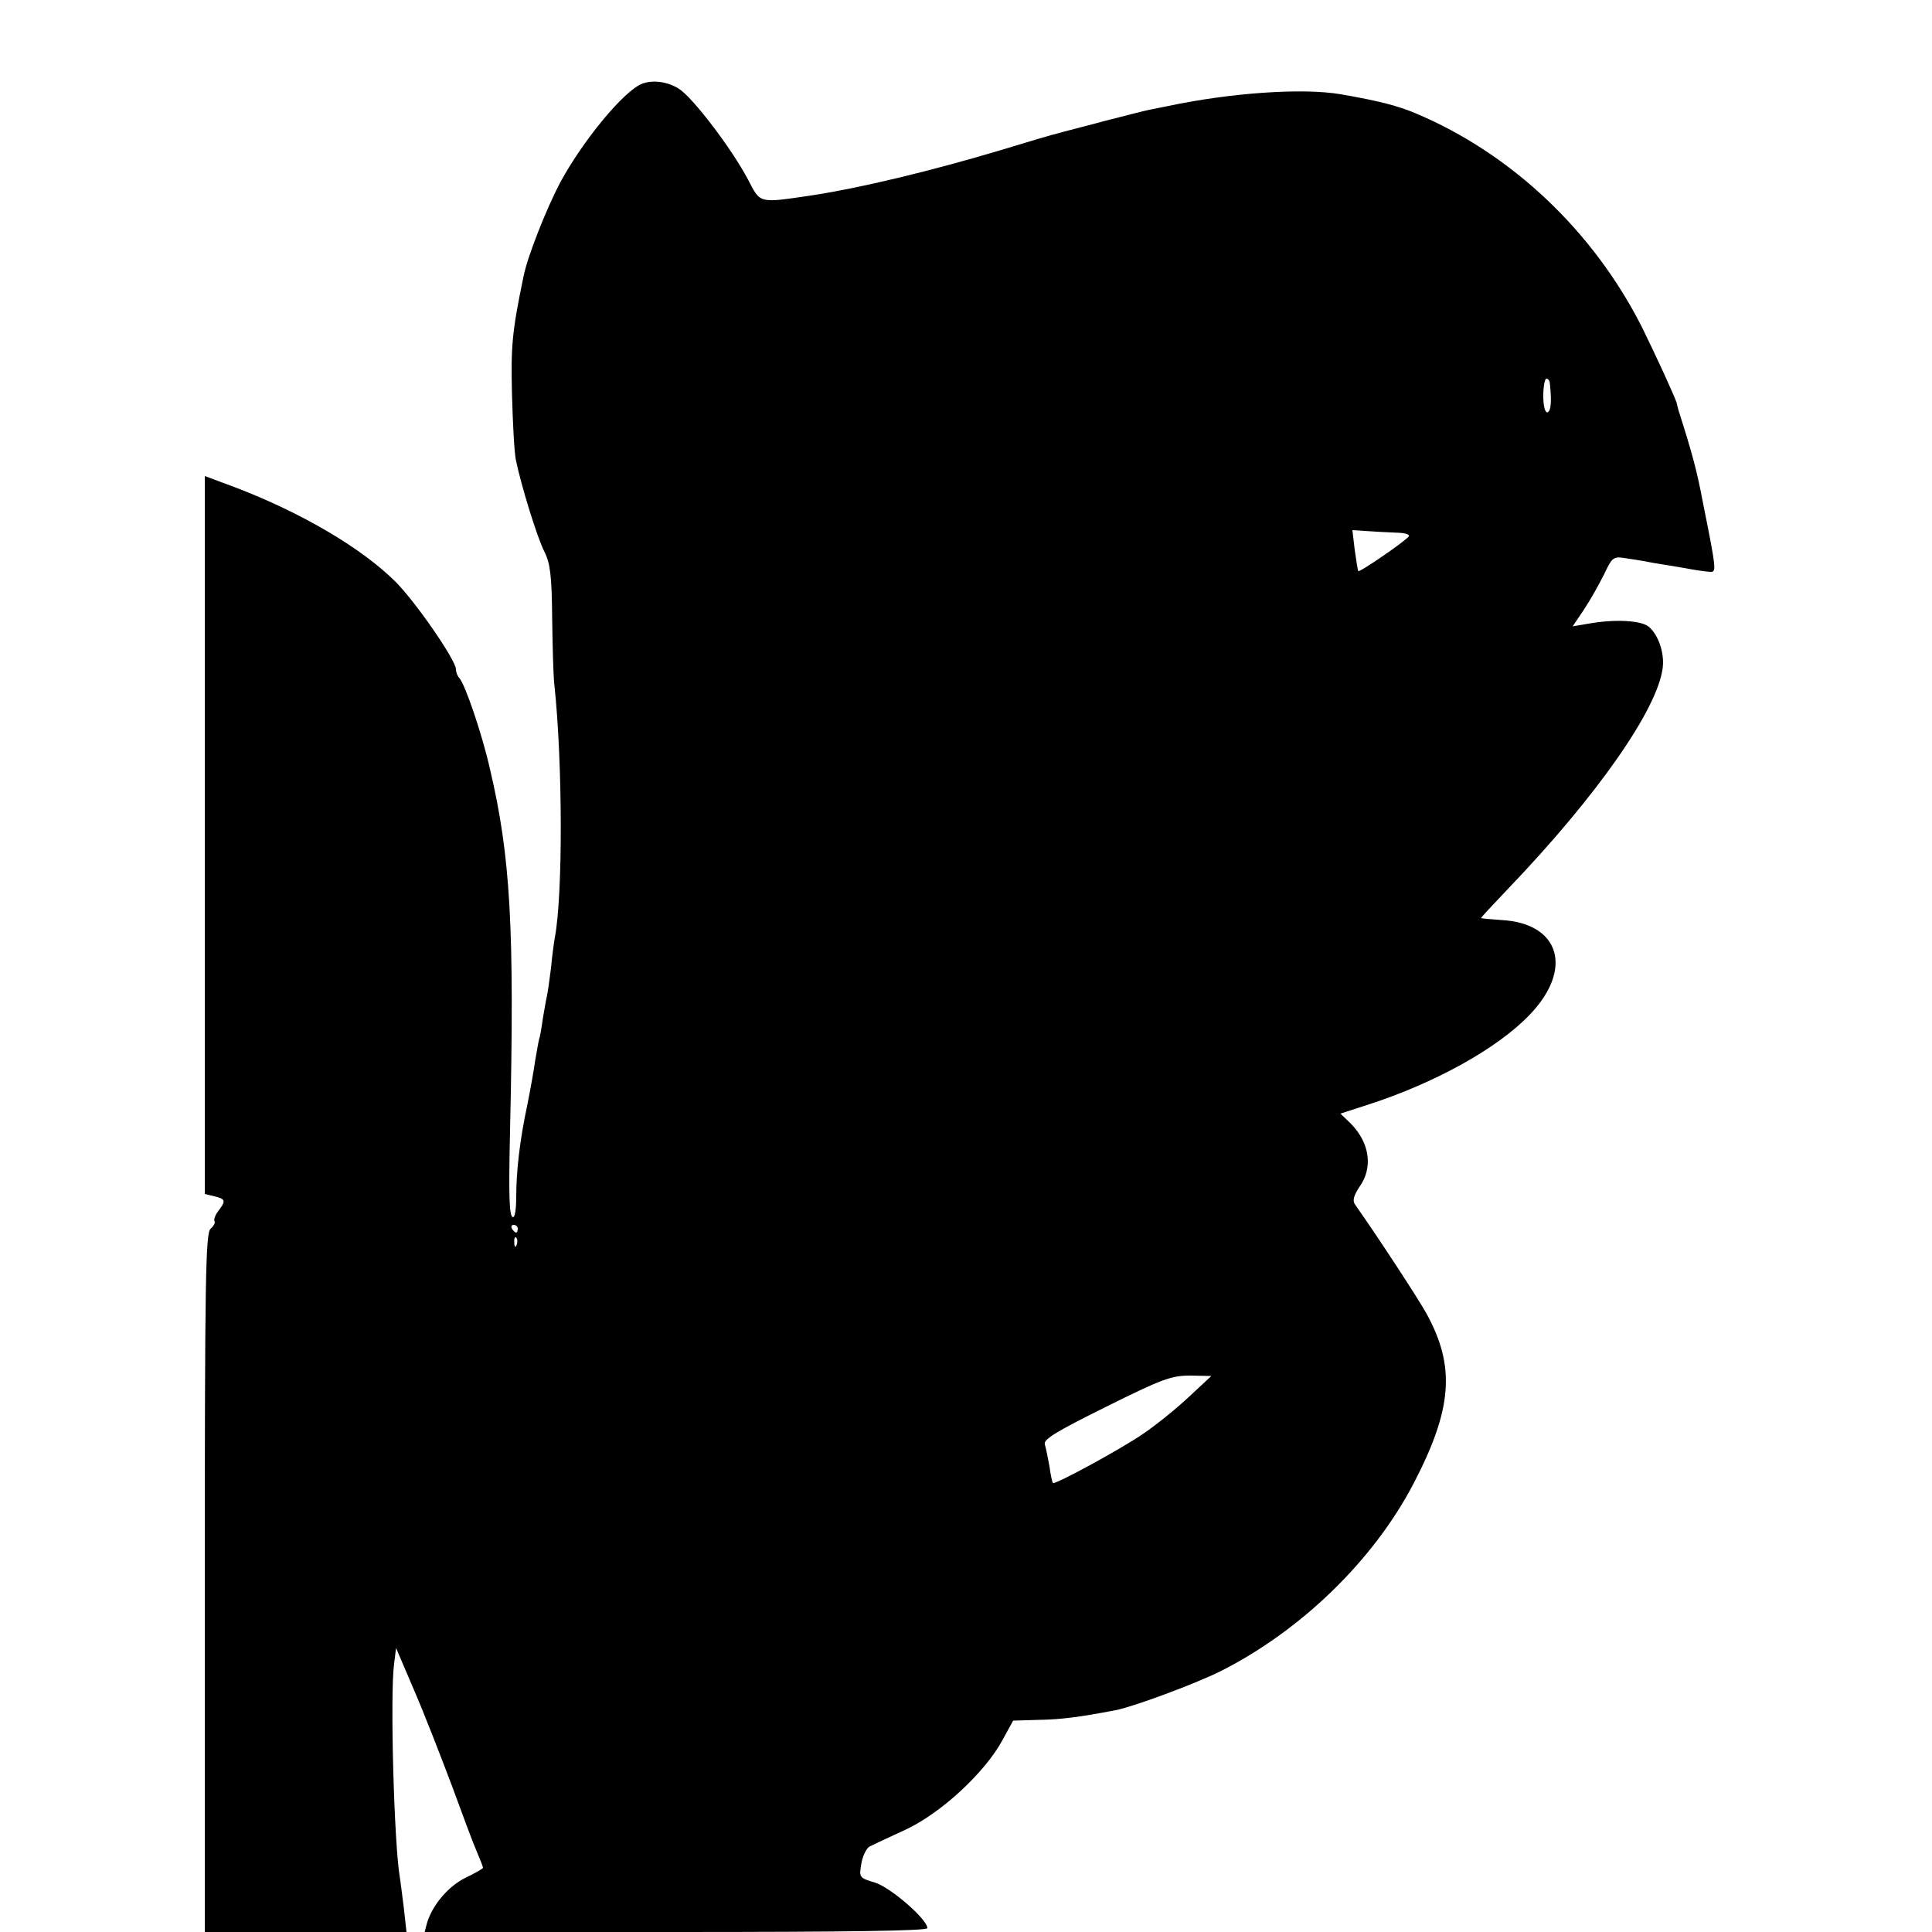<?xml version="1.0" standalone="no"?>
<!DOCTYPE svg PUBLIC "-//W3C//DTD SVG 20010904//EN"
 "http://www.w3.org/TR/2001/REC-SVG-20010904/DTD/svg10.dtd">
<svg version="1.0" xmlns="http://www.w3.org/2000/svg"
 width="500pt" height="500pt" viewBox="0 0 500 500"
 preserveAspectRatio="xMidYMid meet">
<g transform="translate(0,500) scale(0.1,-0.1)"
fill="#000000" stroke="none">
<path d="M1661 4783 c-47 -19 -152 -146 -211 -255 -36 -68 -85 -192 -95 -243
-30 -144 -33 -181 -30 -305 2 -74 6 -151 10 -170 13 -64 55 -201 74 -238 15
-30 19 -62 20 -172 1 -74 3 -153 6 -175 21 -200 22 -538 1 -651 -2 -10 -7 -46
-10 -79 -4 -33 -9 -67 -11 -75 -2 -8 -6 -33 -10 -55 -3 -22 -7 -47 -10 -55 -2
-8 -6 -33 -10 -55 -3 -22 -12 -73 -20 -113 -20 -93 -29 -173 -29 -240 0 -28
-3 -52 -8 -52 -10 0 -12 47 -8 225 12 527 1 709 -52 935 -20 89 -64 218 -79
235 -5 5 -9 15 -9 23 0 23 -104 174 -156 226 -87 87 -243 179 -416 245 l-78
29 0 -929 0 -929 25 -6 c29 -7 30 -12 10 -38 -8 -10 -12 -22 -10 -26 3 -4 -2
-13 -10 -20 -13 -11 -15 -128 -15 -916 l0 -904 261 0 261 0 -7 63 c-4 34 -9
69 -10 77 -15 83 -26 476 -15 555 l5 40 47 -110 c26 -60 69 -171 97 -245 27
-74 56 -152 65 -172 9 -21 16 -39 16 -42 0 -2 -21 -14 -46 -26 -44 -22 -85
-70 -99 -117 l-6 -23 650 0 c447 0 651 3 651 10 0 23 -96 106 -136 118 -40 12
-41 13 -35 48 3 20 13 40 21 45 8 4 50 24 94 44 92 43 205 148 250 231 l28 51
66 2 c58 1 105 7 199 25 47 9 205 68 270 100 209 105 397 287 501 486 101 194
109 303 34 440 -19 35 -124 196 -186 284 -6 9 -2 23 12 44 36 50 27 114 -22
164 l-27 26 68 22 c175 56 337 146 420 232 116 119 81 239 -72 247 -27 2 -51
4 -52 5 -1 1 31 35 70 76 229 239 386 463 400 571 5 39 -11 86 -36 107 -19 16
-84 20 -150 9 l-47 -8 29 43 c16 24 39 65 52 91 23 48 24 48 64 41 22 -3 51
-8 65 -11 14 -2 49 -8 79 -13 30 -6 61 -10 68 -10 15 0 15 6 -19 175 -16 85
-27 127 -64 243 -2 7 -4 16 -5 20 -5 16 -53 121 -89 194 -126 250 -339 451
-587 555 -48 20 -95 32 -193 49 -98 17 -286 4 -450 -31 -14 -3 -34 -7 -45 -9
-11 -2 -65 -16 -120 -30 -55 -15 -108 -28 -117 -31 -10 -2 -78 -22 -153 -45
-178 -53 -357 -96 -480 -115 -143 -21 -136 -23 -169 40 -42 80 -144 214 -180
236 -30 18 -67 23 -95 12z m2350 -775 c5 -47 3 -72 -6 -75 -6 -2 -11 15 -11
42 0 25 4 45 8 45 5 0 9 -6 9 -12z m-388 -387 c16 -1 26 -5 23 -9 -7 -11 -127
-94 -131 -90 -1 2 -5 26 -9 55 l-6 51 47 -3 c27 -2 61 -3 76 -4z m-2283 -1801
c0 -5 -2 -10 -4 -10 -3 0 -8 5 -11 10 -3 6 -1 10 4 10 6 0 11 -4 11 -10z m-3
-42 c-3 -8 -6 -5 -6 6 -1 11 2 17 5 13 3 -3 4 -12 1 -19z m1740 -393 c-32 -30
-85 -73 -119 -96 -60 -41 -228 -132 -233 -127 -2 2 -6 21 -9 43 -4 22 -9 47
-12 57 -4 13 29 33 158 97 145 72 169 81 218 81 l55 -1 -58 -54z"/>
</g>
</svg>
